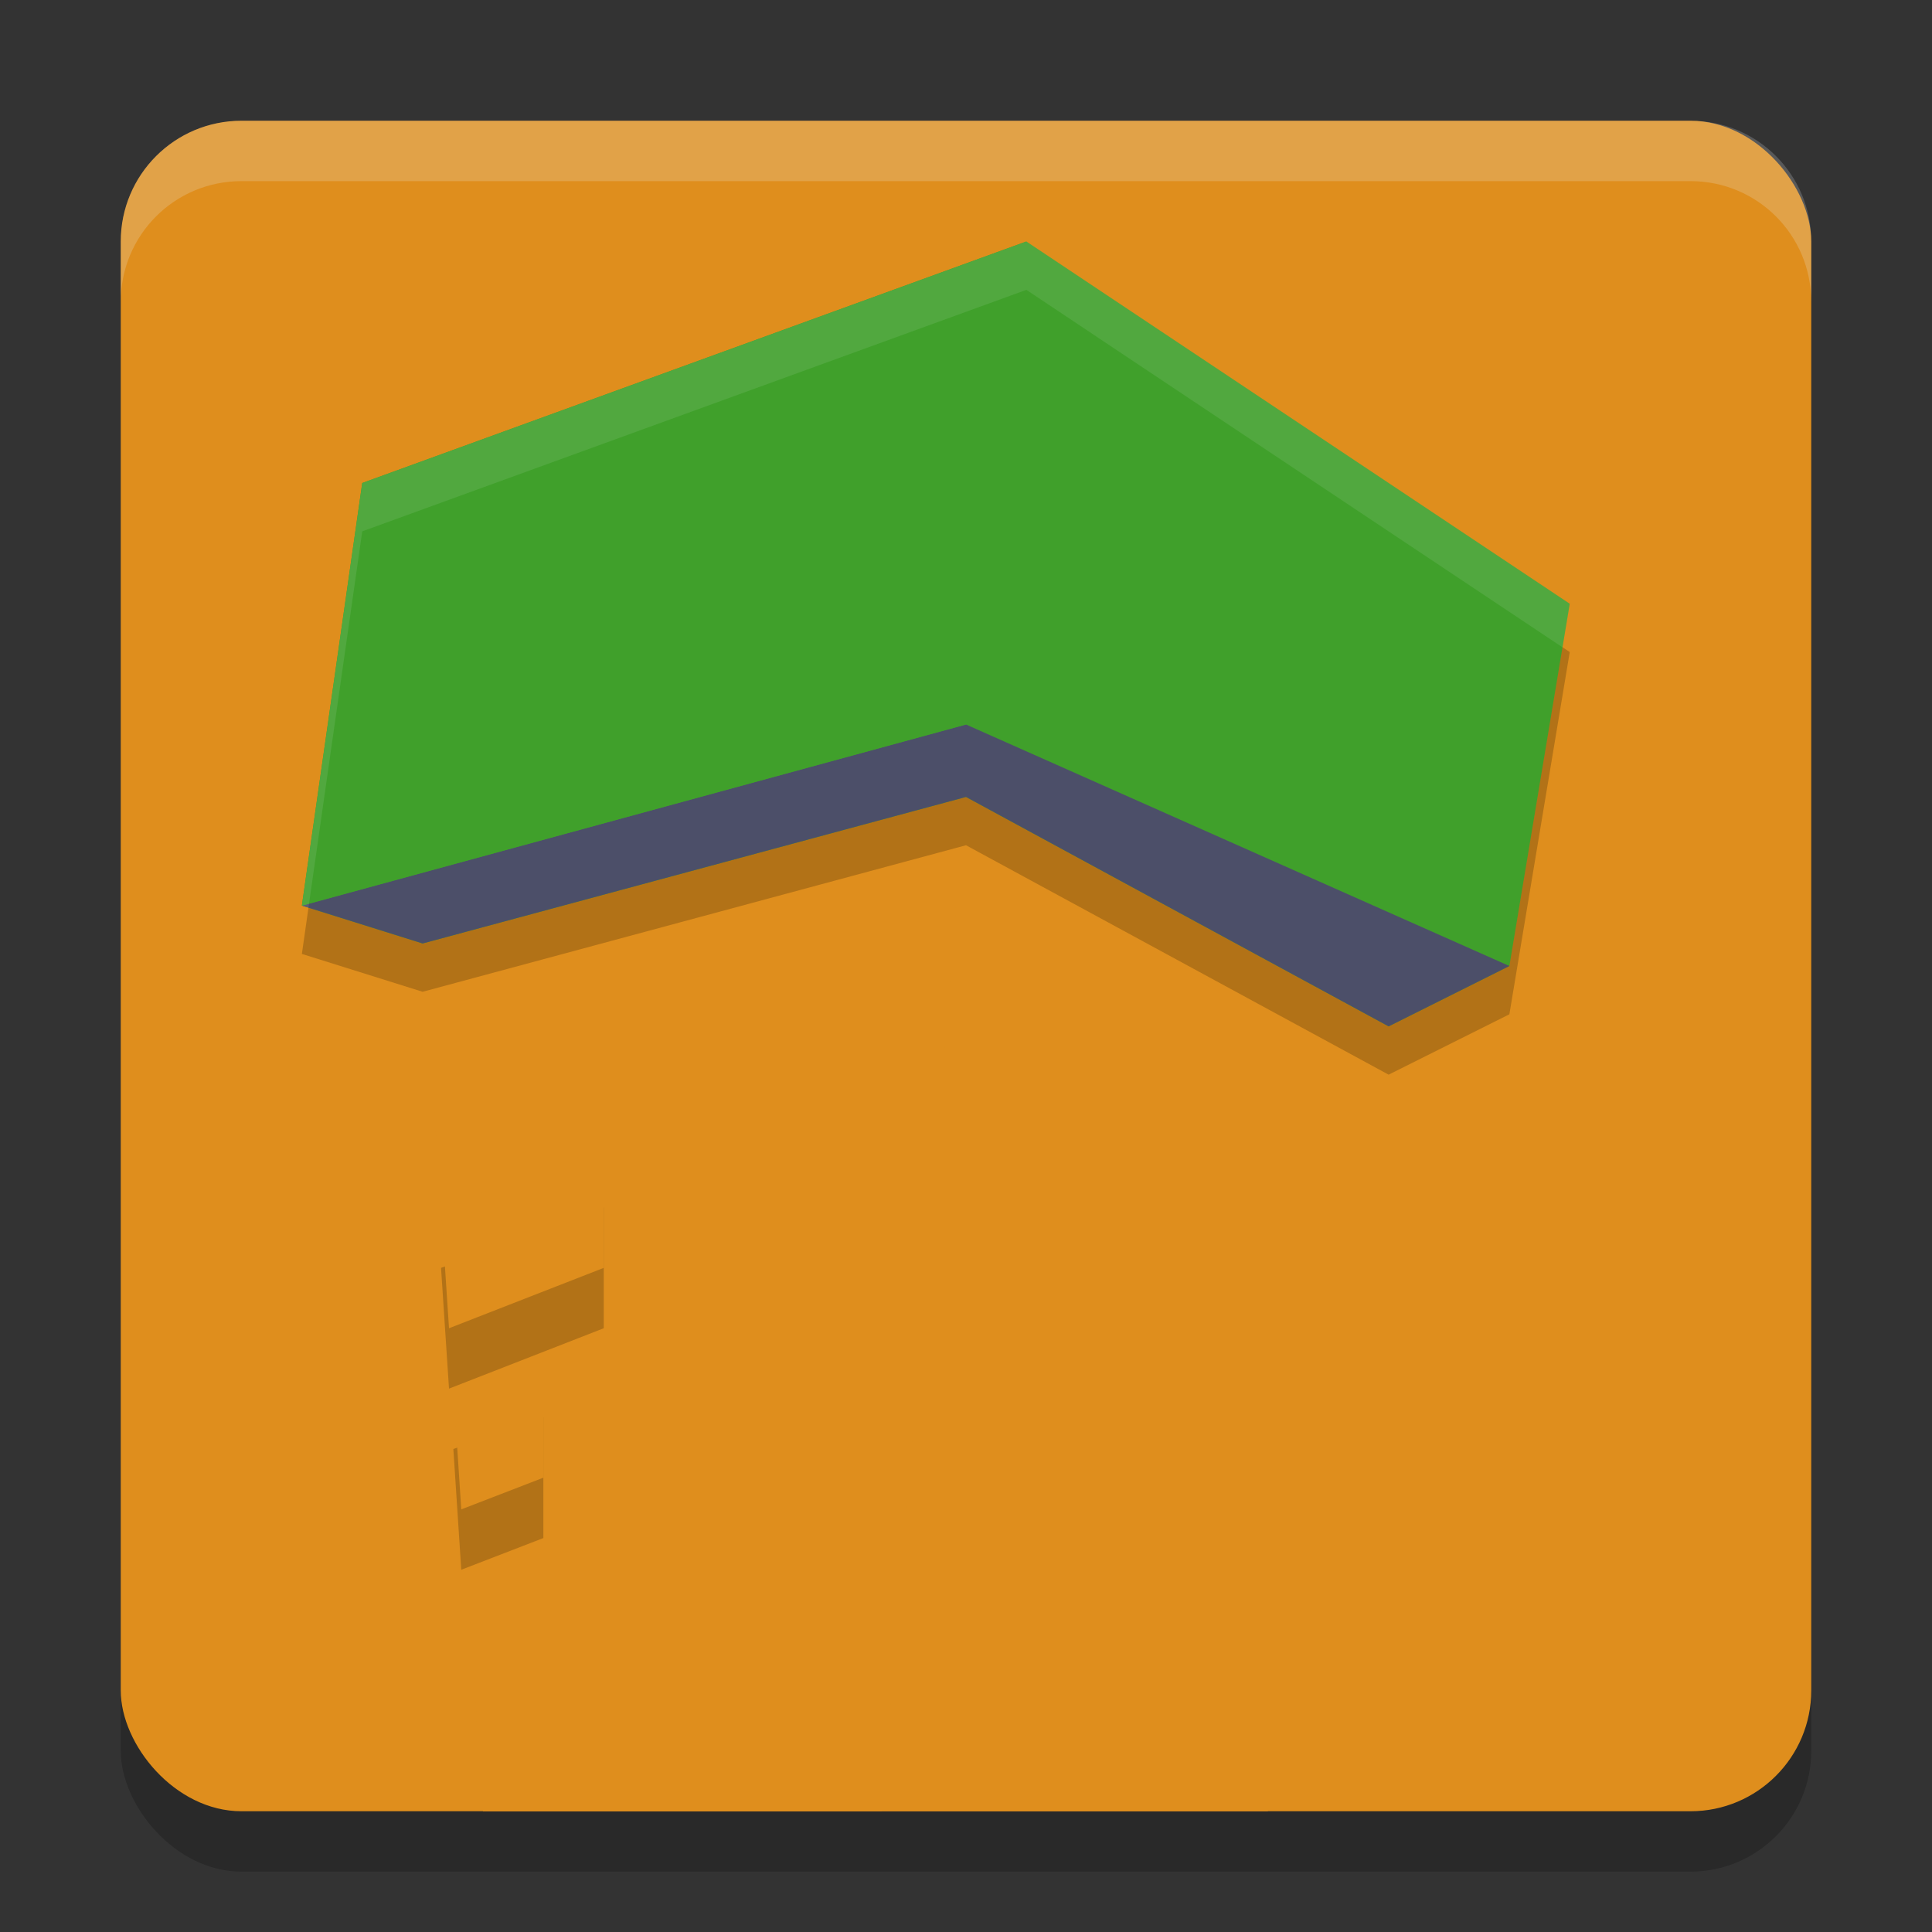 <svg width="32" height="32" version="1.1" xmlns="http://www.w3.org/2000/svg">
 <rect width="100%" height="100%" fill="#333333" stroke="none"/>
 <rect x="2" y="3" width="28" height="28" rx="2" ry="2" style="opacity:.2"/>
 <rect x="2" y="2" width="28" height="28" rx="2" ry="2" style="fill:#df8e1d"/>
 <path d="m16 13-9 2.627 1 14.373h13l2-13z" style="fill:#df8e1d"/>
 <path d="M 7,15.627 8,30 h 6.6 L 16,13 Z" style="fill:#df8e1d"/>
 <path d="m17 4.8-11 4-1 7 2 0.627 9-2.427 7 3.8 2-1 1-6z" style="opacity:.2"/>
 <path d="m17 4-11 4-1 7 2 0.627 9-2.427 7 3.8 2-1 1-6z" style="fill:#40a02b"/>
 <path d="m5 15 2 0.627 9-2.427 7 3.8 2-1-9-4z" style="fill:#4c4f69"/>
 <path d="m17 4-11 4-1 7 11-3z" style="fill:#40a02b"/>
 <path d="M 10,20 7.305,21 7.437,23 10,22 Z M 7.509,24 7.64,26 9,25.475 v -2 z" style="opacity:.2"/>
 <path d="M 10,19 7.305,20 7.437,22 10,21 Z M 7.509,23 7.64,25 9,24.475 v -2 z" style="fill:#df8e1d"/>
 <path d="m17 4-11 4-1 7 0.109 0.035 0.891-6.234 11-4 8.879 5.92 0.121-0.721-9-6z" style="fill:#eff1f5;opacity:.1"/>
 <path d="m4 2c-1.108 0-2 0.892-2 2v1c0-1.108 0.892-2 2-2h24c1.108 0 2 0.892 2 2v-1c0-1.108-0.892-2-2-2h-24z" style="fill:#eff1f5;opacity:.2"/>
</svg>
